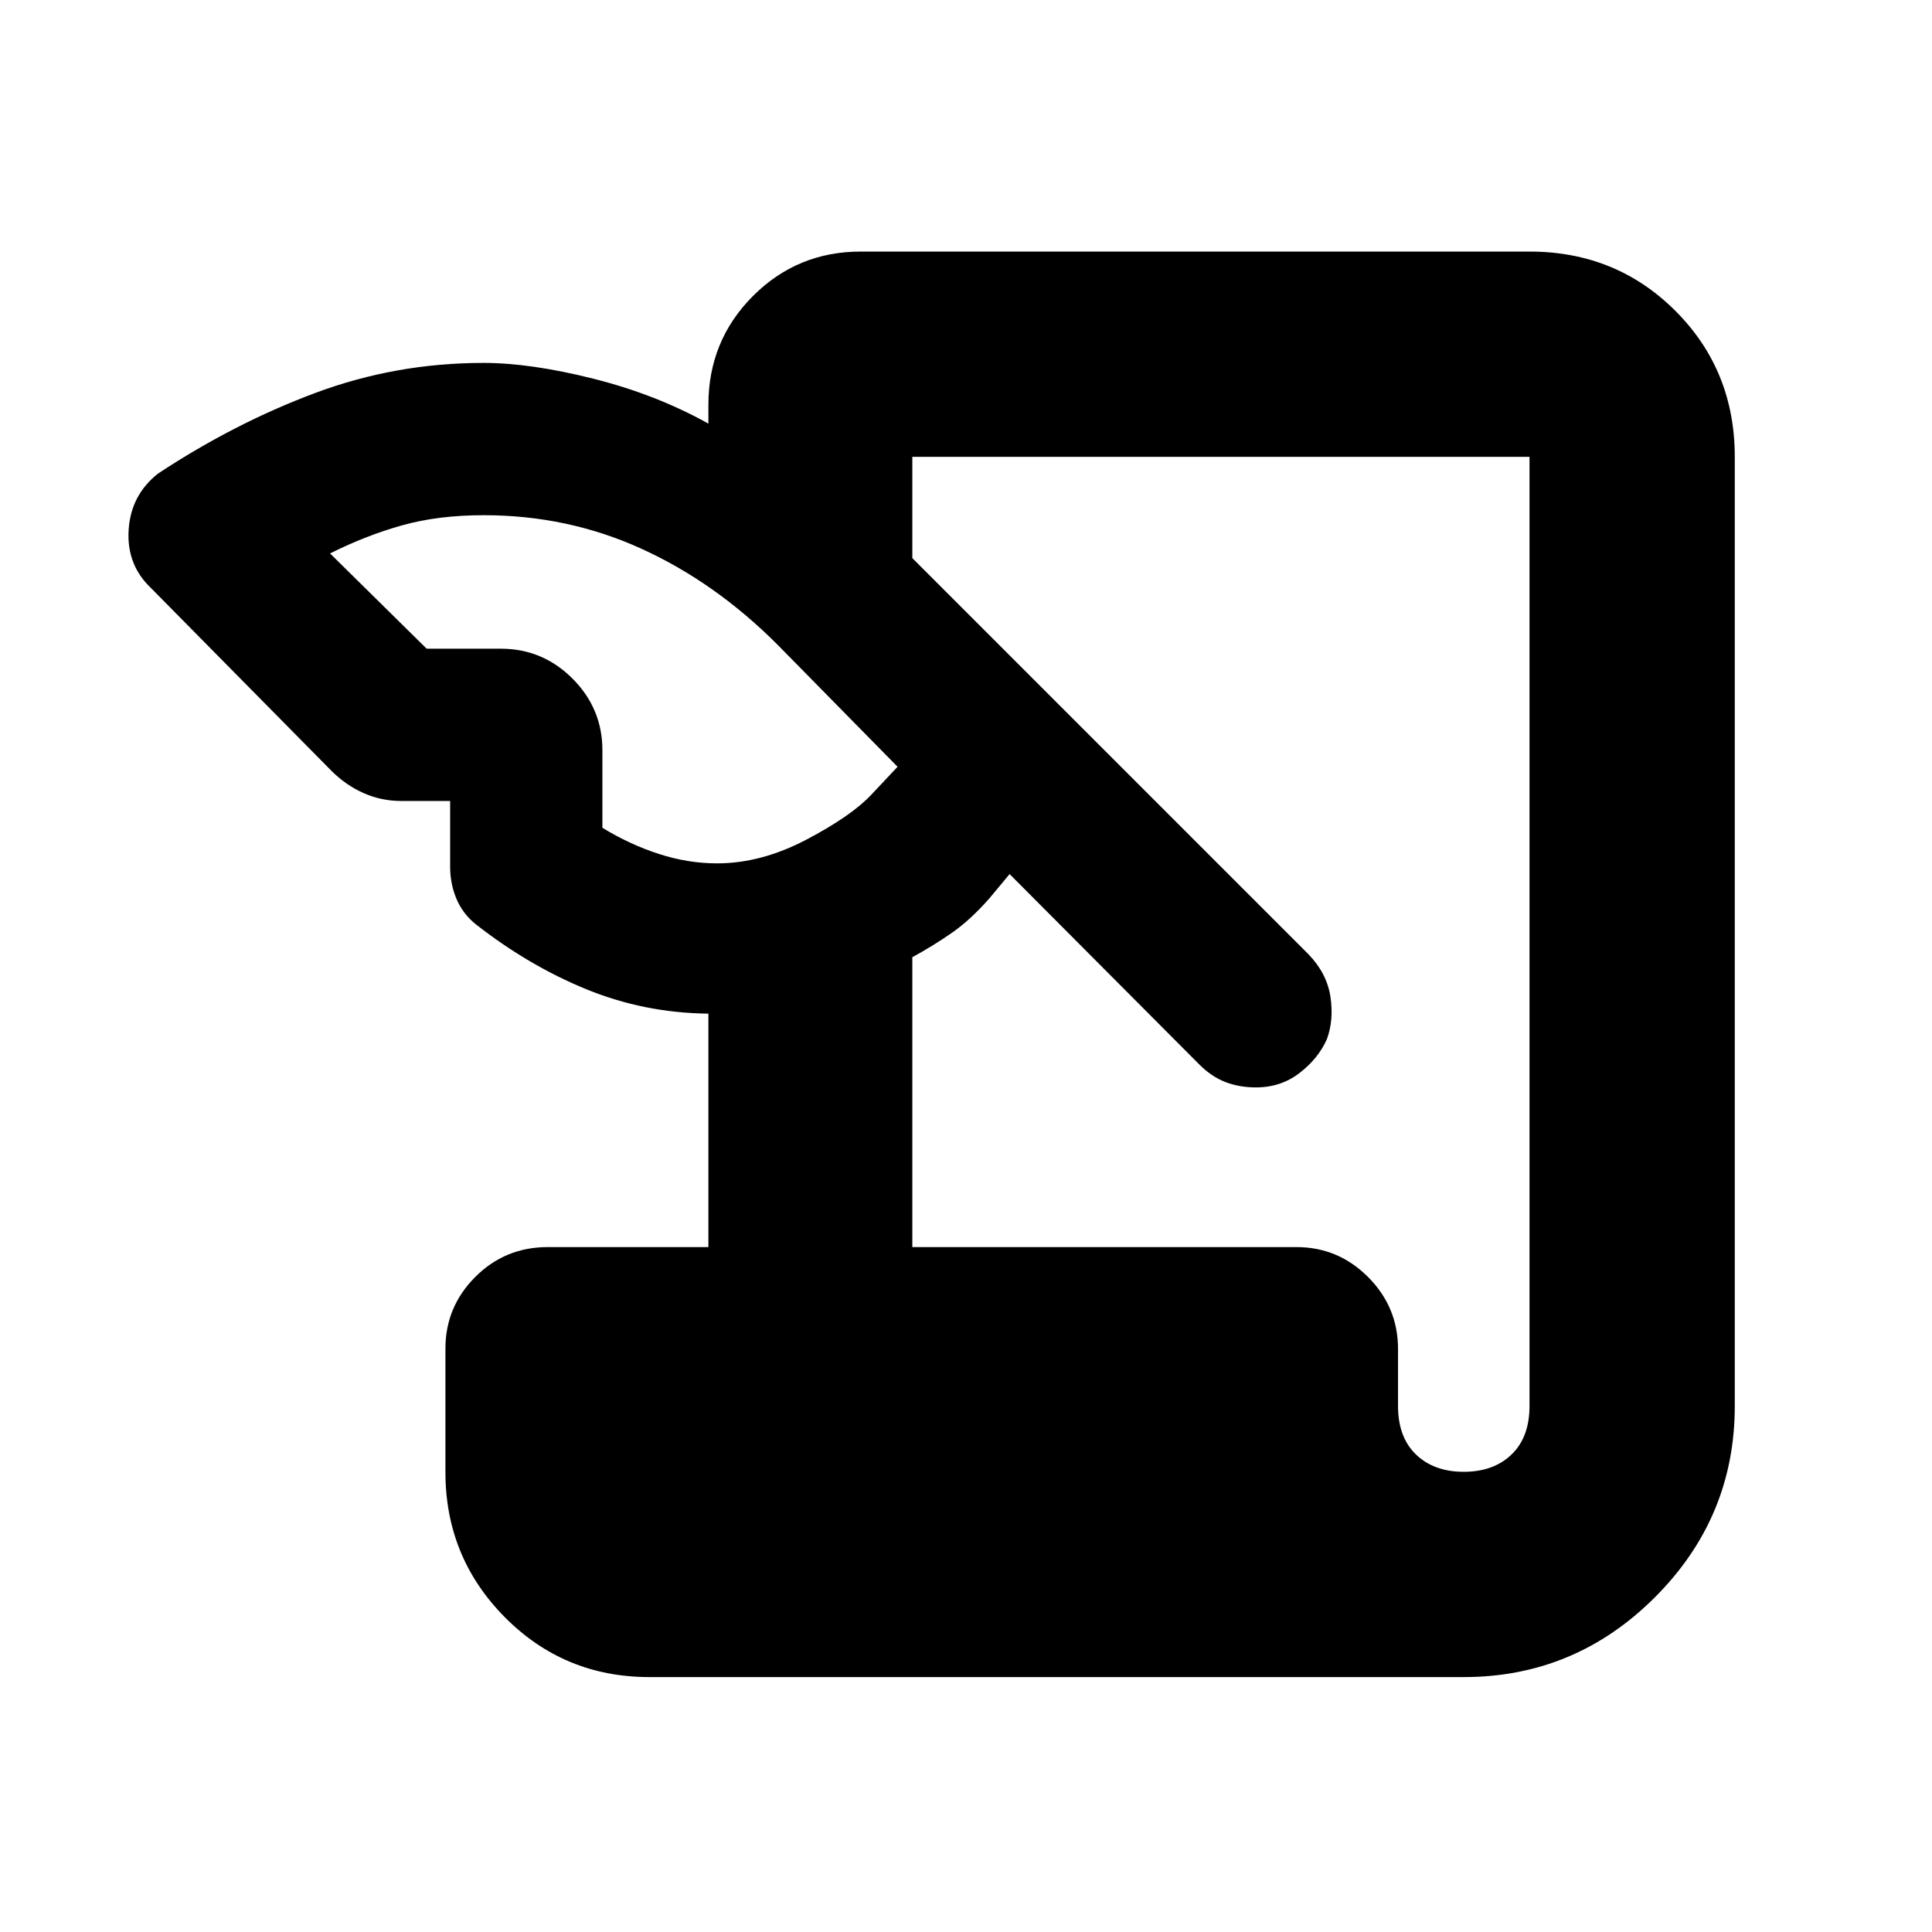 <svg xmlns="http://www.w3.org/2000/svg" height="40" viewBox="0 -960 960 960" width="40"><path d="M322.67-126.67q-42.36 0-71.85-29.77-29.49-29.78-29.49-72.07v-61.34q0-20.82 14.84-35.65 14.83-14.83 36-14.83H352v-116q-31.83-.34-60.58-12.09t-54.92-32.25q-6.5-5.16-9.67-12.66-3.16-7.5-3.16-16.02V-562h-24.41q-9.76 0-18.59-3.92-8.84-3.91-16.04-11.12l-89.56-90.72q-12.24-11.57-11.15-28.91Q65-714 78.5-724.67q38.17-25.16 78.17-40.08 40-14.92 83.53-14.92 23.47 0 54.63 7.84Q326-764 352-749.5v-9.33q0-31.86 22.08-54.02Q396.17-835 427.73-835H760q43.02 0 72.51 29.49Q862-776.02 862-733v471.67q0 55.33-39.67 95-39.66 39.66-95 39.66H322.67Zm130.66-213.66h190.84q20.78 0 35.64 14.9 14.86 14.91 14.86 35.76v28.34q0 15.47 8.93 24.07 8.93 8.59 23.73 8.59 14.81 0 23.74-8.59 8.93-8.6 8.93-24.07V-733H453.33v50.33l196.84 196.84q9.16 9.5 10.91 21.08 1.75 11.58-1.75 21.08-4.16 9.5-13.49 16.75-9.32 7.25-21.77 7.25-8.24 0-15.15-2.66Q602-425 596-431l-94.33-94.67-10 12Q482.33-503 473-496.5q-9.33 6.5-19.67 12.13v144.04ZM212-637.67h36.83q20.79 0 35.64 14.86 14.86 14.86 14.86 35.64v38.5q13.67 8.34 28.11 13 14.44 4.67 28.89 4.67 21.88 0 44.27-11.75Q423-554.5 433-565.17L446-579l-59.78-60.78q-30.89-30.89-67.48-47.55Q282.15-704 240.38-704q-22.55 0-40.46 5Q182-694 164-685l48 47.33Z"/></svg>